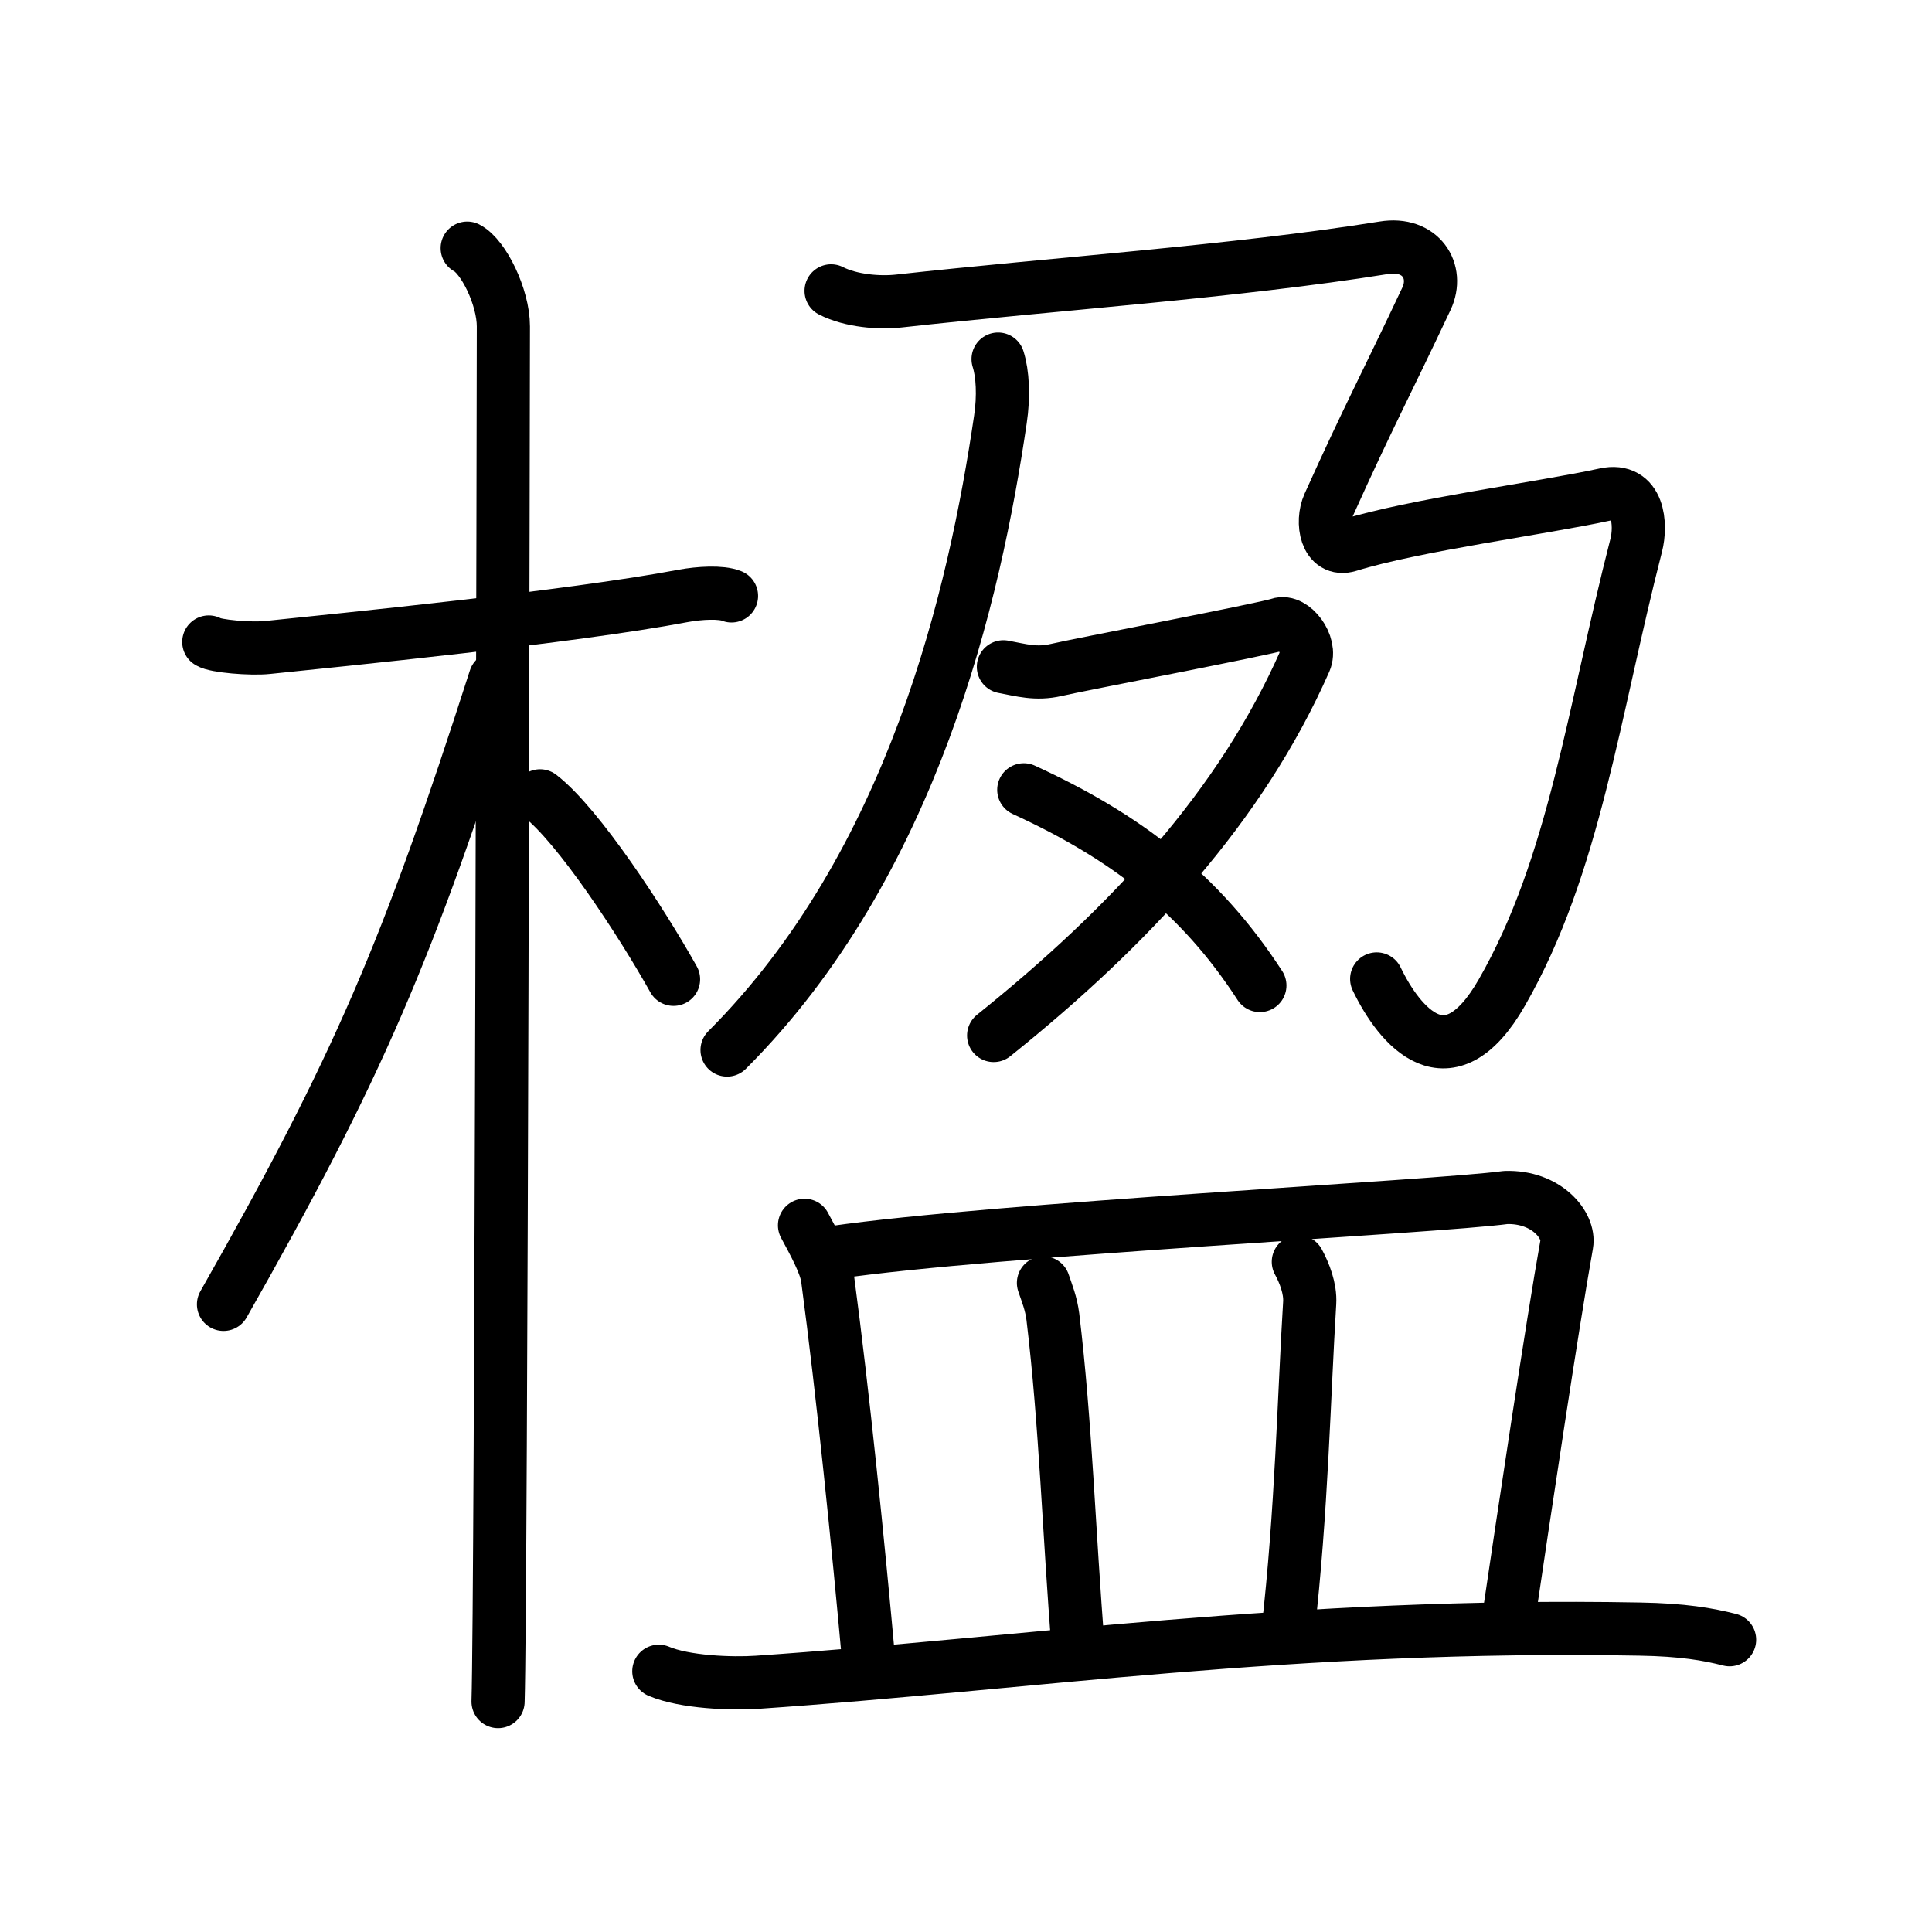 <svg xmlns="http://www.w3.org/2000/svg" width="109" height="109" viewBox="0 0 109 109"><g xmlns:kvg="http://kanjivg.tagaini.net" id="kvg:StrokePaths_06979" style="fill:none;stroke:#000000;stroke-width:3;stroke-linecap:round;stroke-linejoin:round;"><g id="kvg:06979" kvg:element="&#27001;"><g id="kvg:06979-g1" kvg:element="&#26408;" kvg:position="left" kvg:radical="general"><path id="kvg:06979-s1" kvg:type="&#12752;" d="M11.78,36.22c0.35,0.24,2.39,0.41,3.31,0.31c3.94-0.41,17.12-1.71,23.45-2.91c0.92-0.17,2.15-0.24,2.73,0"/><path id="kvg:06979-s2" kvg:type="&#12753;" d="M26.36,14c0.91,0.47,2.04,2.75,2.04,4.42c0,0.95-0.12,71.75-0.3,77.58"/><path id="kvg:06979-s3" kvg:type="&#12754;" d="M27.94,38.28C23,53.65,20.25,60.14,12.61,73.59"/><path id="kvg:06979-s4" kvg:type="&#12756;/&#12751;" d="M30.47,44.9C32.63,46.57,36.18,52,38,55.25"/></g><g id="kvg:06979-g2" kvg:element="&#30408;" kvg:position="right"><g id="kvg:06979-g3" kvg:position="top"><g id="kvg:06979-g4" kvg:element="&#20035;"><g id="kvg:06979-g5" kvg:element="&#20031;"><path id="kvg:06979-s5" kvg:type="&#12754;" d="M56.31,20.26c0.26,0.81,0.33,2.09,0.13,3.41C55,33.47,51.55,48.71,41.02,59.24"/></g><path id="kvg:06979-s6" kvg:type="&#12748;" d="M46.89,16.41c1.12,0.57,2.73,0.7,3.85,0.57c8.66-0.96,18.99-1.66,27.33-3c2.09-0.34,3.13,1.33,2.41,2.87c-2.25,4.78-3.27,6.65-5.51,11.62c-0.44,0.98-0.16,2.69,1.12,2.3c3.69-1.15,10.93-2.1,14.46-2.87c1.92-0.42,2.06,1.71,1.76,2.87C89.9,40.15,88.84,48.84,84.73,56c-3.01,5.26-5.77,1.91-7.06-0.77"/></g><g id="kvg:06979-g6" kvg:element="&#21448;"><path id="kvg:06979-s7" kvg:type="&#12743;" d="M56.61,37.62c1.02,0.19,1.84,0.44,2.97,0.18c1.12-0.27,11.81-2.31,12.58-2.58c0.78-0.27,1.87,1.15,1.46,2.08C70,45.5,63.75,52.25,56.06,58.42"/><path id="kvg:06979-s8" kvg:type="&#12751;" d="M57.76,44.56c5.79,2.66,9.96,5.86,13.32,11.04"/></g></g><g id="kvg:06979-g7" kvg:element="&#30399;" kvg:position="bottom"><path id="kvg:06979-s9" kvg:type="&#12753;a" d="M45.39,69.13c0.52,0.97,1.19,2.17,1.3,2.99c0.87,6.51,1.73,15.01,2.33,21.68"/><path id="kvg:06979-s10" kvg:type="&#12757;b" d="M46.99,70.67c9.15-1.33,34.12-2.58,37.96-3.11c2.3-0.07,3.63,1.57,3.44,2.64c-0.79,4.4-2.47,15.63-3.27,21.05"/><path id="kvg:06979-s11" kvg:type="&#12753;a" d="M58.87,72.38c0.21,0.62,0.43,1.14,0.53,1.91c0.73,6.04,0.91,12.27,1.43,18.69"/><path id="kvg:06979-s12" kvg:type="&#12753;a" d="M73.25,71.19c0.34,0.62,0.69,1.51,0.64,2.32c-0.32,5.16-0.45,11.77-1.23,18.55"/><path id="kvg:06979-s13" kvg:type="&#12752;" d="M37.17,94.29c1.45,0.62,4.11,0.72,5.56,0.62c15.08-1.03,30.32-3.36,49.78-3c2.42,0.04,3.86,0.29,5.07,0.6"/></g></g></g></g></svg>